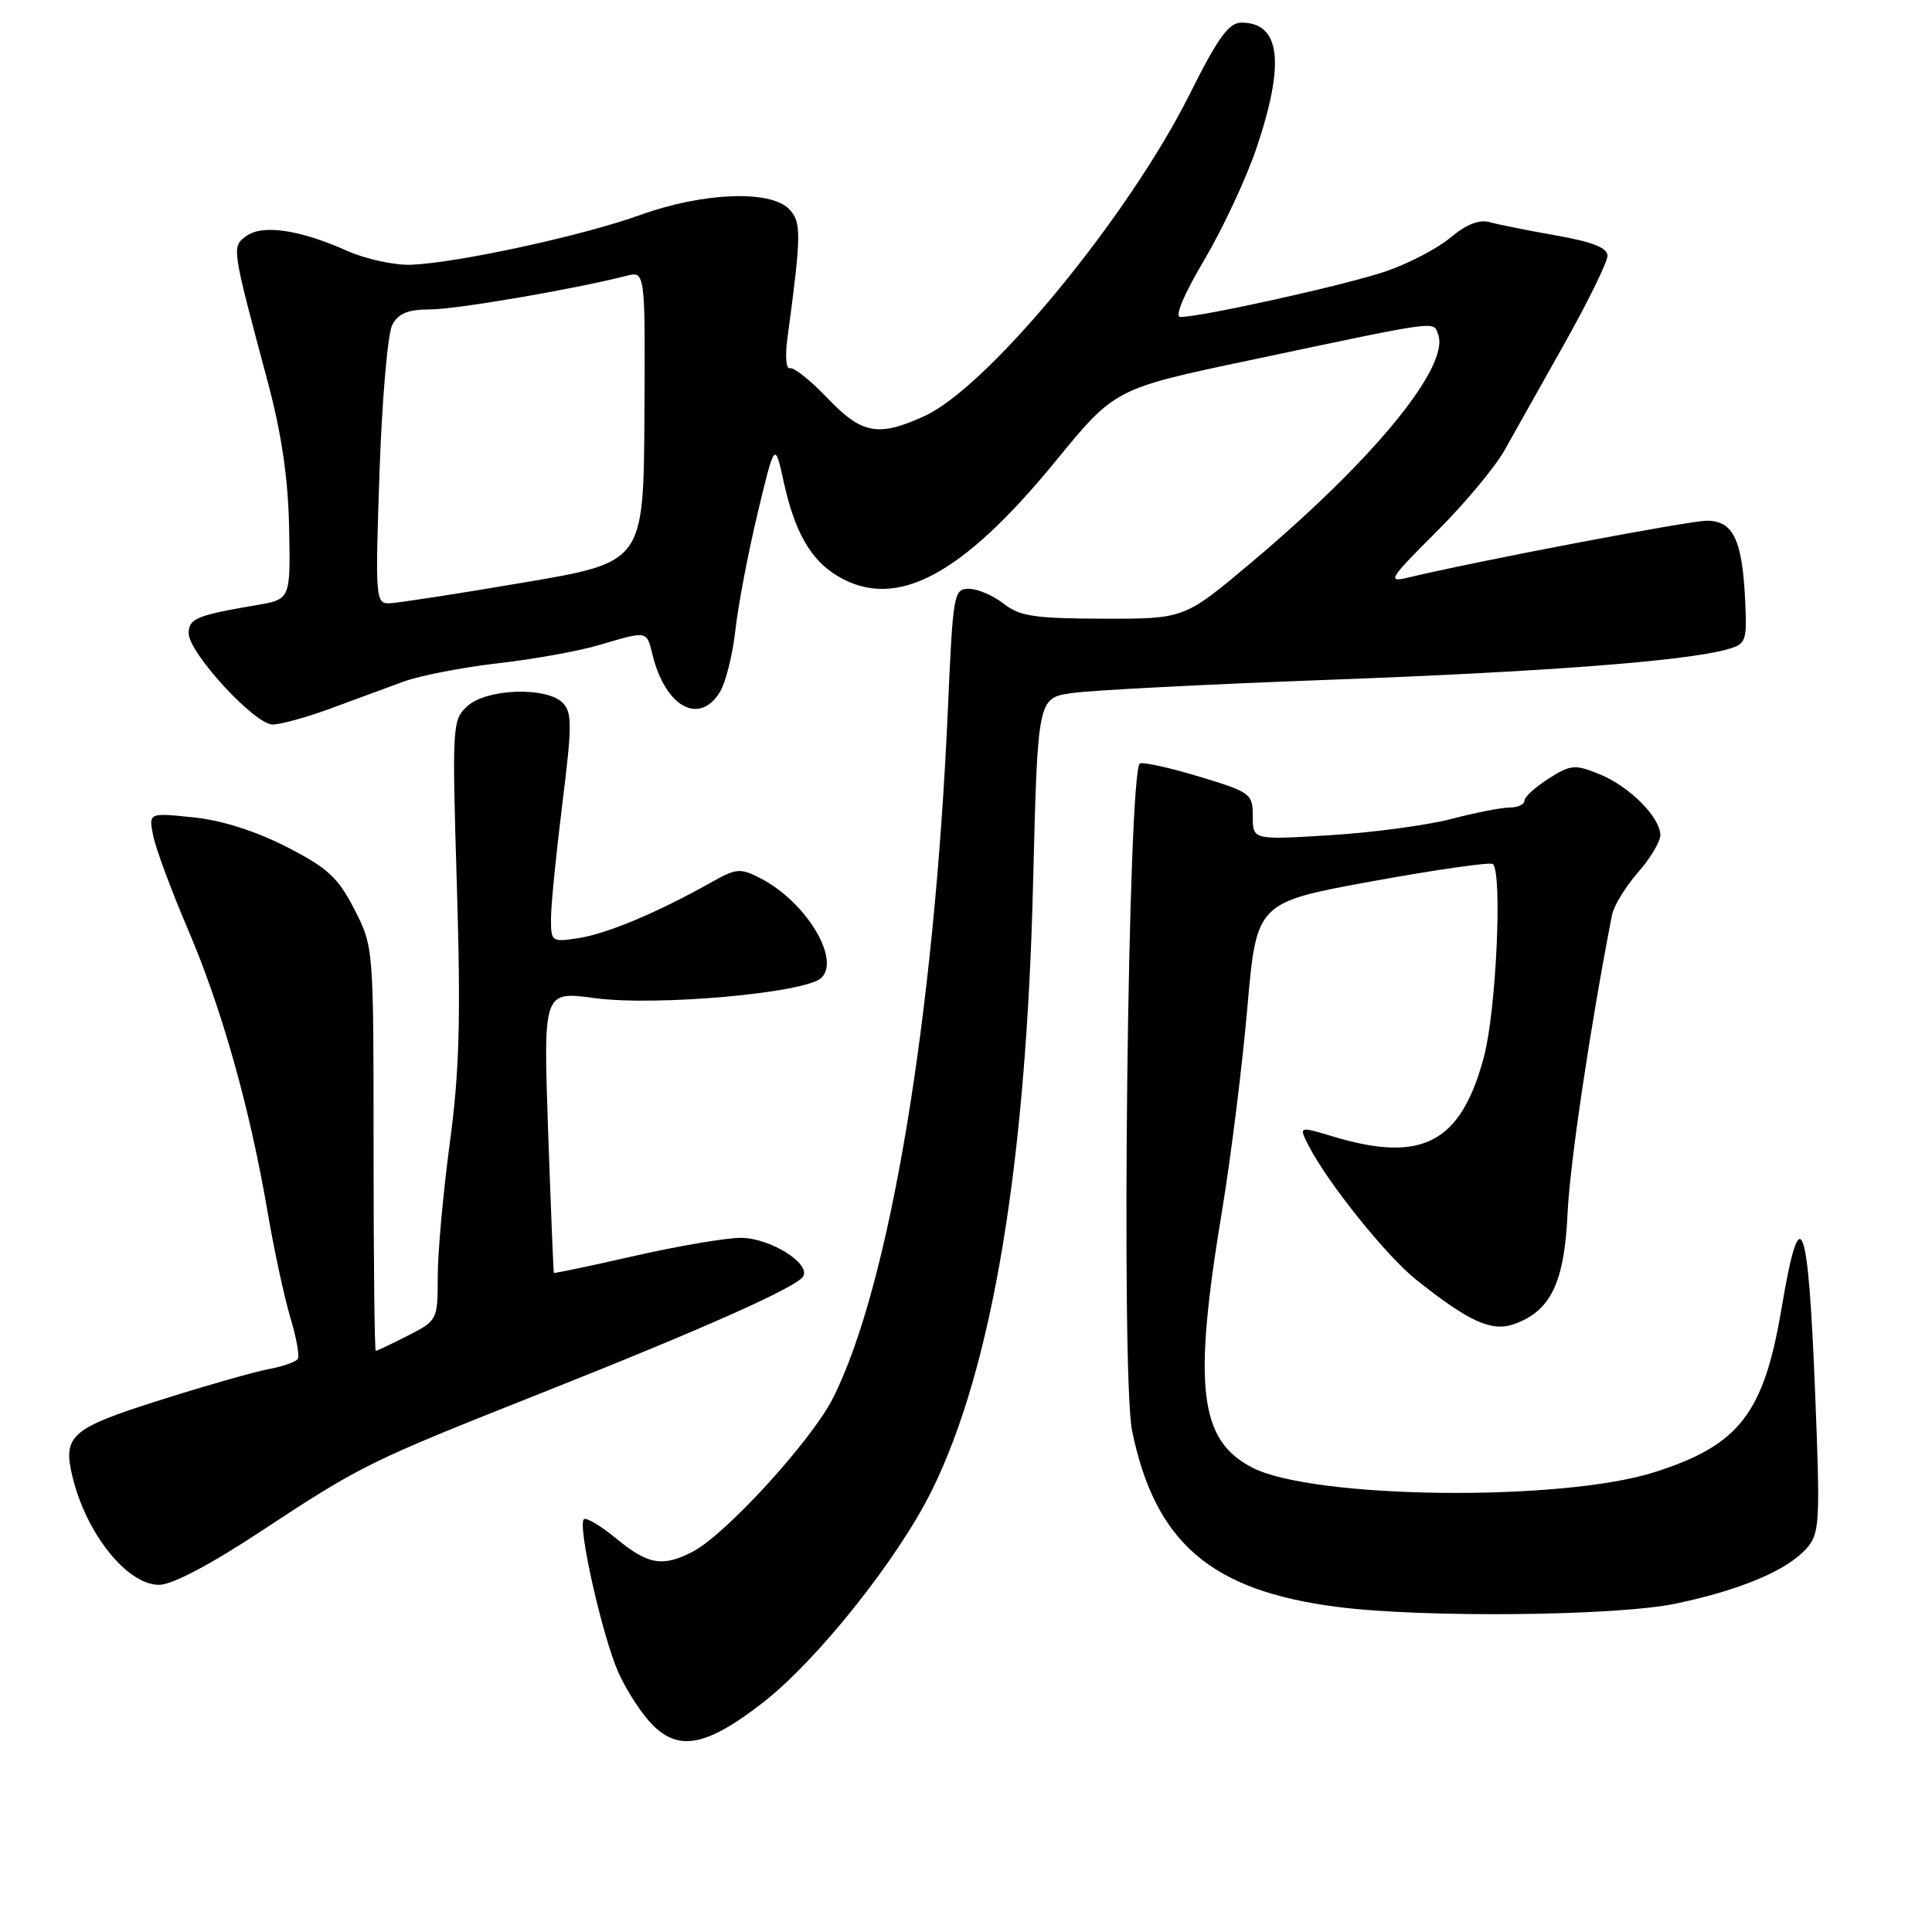 <?xml version="1.0" encoding="UTF-8" standalone="no"?>
<!DOCTYPE svg PUBLIC "-//W3C//DTD SVG 1.1//EN" "http://www.w3.org/Graphics/SVG/1.1/DTD/svg11.dtd" >
<svg xmlns="http://www.w3.org/2000/svg" xmlns:xlink="http://www.w3.org/1999/xlink" version="1.1" viewBox="0 0 256 256">
 <g >
 <path fill="currentColor"
d=" M 100.98 225.69 C 108.24 220.08 118.95 206.64 123.48 197.48 C 131.48 181.27 135.97 154.38 136.89 117.00 C 137.50 92.50 137.50 92.50 142.00 91.84 C 144.47 91.47 159.78 90.68 176.00 90.08 C 204.65 89.02 223.15 87.61 228.76 86.07 C 231.37 85.35 231.49 85.05 231.25 79.71 C 230.88 71.56 229.67 69.00 226.19 69.00 C 223.77 69.00 195.85 74.31 186.50 76.55 C 183.78 77.21 184.12 76.65 190.26 70.54 C 193.98 66.84 198.08 61.94 199.36 59.66 C 200.65 57.37 204.24 50.97 207.35 45.44 C 210.46 39.90 213.00 34.70 213.00 33.89 C 213.00 32.84 211.01 32.05 206.25 31.21 C 202.54 30.56 198.56 29.76 197.41 29.44 C 196.02 29.05 194.31 29.71 192.23 31.46 C 190.53 32.89 186.68 34.91 183.67 35.94 C 178.50 37.72 159.24 42.00 156.41 42.00 C 155.61 42.00 156.84 39.06 159.59 34.41 C 162.06 30.23 165.19 23.51 166.54 19.48 C 170.30 8.26 169.65 3.00 164.49 3.00 C 162.82 3.00 161.38 5.00 157.64 12.48 C 149.52 28.73 130.95 51.26 122.50 55.13 C 116.37 57.93 114.20 57.53 109.64 52.75 C 107.41 50.41 105.18 48.63 104.67 48.79 C 104.16 48.95 104.01 47.20 104.34 44.79 C 106.20 31.04 106.22 29.36 104.52 27.67 C 101.99 25.14 93.11 25.51 84.85 28.48 C 77.24 31.23 60.72 34.82 54.50 35.08 C 52.30 35.17 48.48 34.34 46.00 33.24 C 39.72 30.43 34.78 29.71 32.65 31.27 C 30.68 32.71 30.67 32.63 35.45 50.50 C 37.32 57.48 38.18 63.36 38.31 69.96 C 38.50 79.41 38.50 79.41 34.00 80.18 C 26.05 81.53 25.00 81.97 25.00 83.91 C 25.00 86.49 33.74 96.00 36.12 96.00 C 37.18 96.00 40.63 95.05 43.77 93.89 C 46.92 92.73 51.28 91.13 53.47 90.32 C 55.65 89.52 61.27 88.43 65.97 87.89 C 70.66 87.36 76.72 86.27 79.43 85.46 C 85.82 83.57 85.67 83.54 86.46 86.75 C 88.15 93.64 92.61 96.14 95.36 91.75 C 96.14 90.51 97.08 86.80 97.44 83.50 C 97.81 80.20 99.14 73.22 100.39 68.00 C 102.67 58.50 102.67 58.50 103.85 63.87 C 105.31 70.53 107.45 74.24 111.04 76.36 C 118.73 80.91 127.43 76.30 139.86 61.12 C 147.73 51.50 147.73 51.50 165.62 47.73 C 191.02 42.36 189.88 42.52 190.55 44.28 C 192.18 48.51 182.05 60.88 165.72 74.61 C 156.93 82.00 156.93 82.00 146.22 81.98 C 137.12 81.96 135.12 81.66 133.00 80.00 C 131.62 78.92 129.56 78.03 128.40 78.02 C 126.39 78.00 126.27 78.63 125.61 93.75 C 123.82 134.75 117.87 170.47 110.35 185.30 C 107.50 190.92 96.15 203.34 91.80 205.60 C 87.81 207.67 85.87 207.34 81.68 203.88 C 79.60 202.17 77.66 201.01 77.36 201.31 C 76.51 202.16 79.80 216.77 81.93 221.59 C 83.00 223.99 85.05 227.15 86.50 228.59 C 89.99 232.08 93.67 231.35 100.98 225.69 Z  M 222.08 212.48 C 230.64 210.68 236.80 208.08 239.37 205.18 C 241.12 203.21 241.20 201.82 240.52 184.68 C 239.59 161.21 238.56 158.56 236.07 173.33 C 233.72 187.31 230.47 191.50 219.20 195.08 C 206.84 199.01 173.99 198.63 165.92 194.46 C 158.88 190.82 158.05 183.77 161.94 160.35 C 163.11 153.28 164.61 141.22 165.28 133.53 C 166.50 119.57 166.50 119.57 181.90 116.76 C 190.36 115.22 197.53 114.20 197.82 114.49 C 199.09 115.76 198.25 133.91 196.64 139.99 C 193.61 151.42 188.48 154.15 176.69 150.61 C 172.06 149.21 172.06 149.21 173.45 151.90 C 175.99 156.81 183.74 166.46 187.65 169.57 C 194.63 175.13 197.66 176.51 200.62 175.45 C 205.47 173.73 207.29 169.97 207.71 160.79 C 208.02 154.13 210.69 136.20 213.59 121.27 C 213.83 120.04 215.37 117.51 217.01 115.64 C 218.66 113.77 220.00 111.53 220.00 110.67 C 220.00 108.30 215.92 104.20 211.95 102.59 C 208.69 101.26 208.15 101.30 205.20 103.17 C 203.44 104.28 202.00 105.60 202.00 106.10 C 202.00 106.59 201.12 107.00 200.05 107.00 C 198.98 107.00 195.49 107.68 192.30 108.52 C 189.11 109.35 181.89 110.32 176.25 110.67 C 166.00 111.30 166.00 111.30 166.00 108.18 C 166.00 105.18 165.72 104.97 159.02 102.94 C 155.18 101.77 151.60 100.97 151.05 101.16 C 149.46 101.71 148.51 182.31 150.01 189.61 C 153.07 204.42 160.44 210.76 177.16 212.92 C 188.46 214.39 214.22 214.14 222.08 212.48 Z  M 34.38 203.03 C 47.86 194.15 48.79 193.69 71.50 184.68 C 93.16 176.09 105.51 170.59 106.41 169.15 C 107.48 167.41 101.96 164.00 98.12 164.02 C 96.13 164.03 89.78 165.12 84.00 166.43 C 78.22 167.75 73.45 168.75 73.39 168.66 C 73.33 168.57 72.99 160.14 72.63 149.92 C 71.99 131.34 71.99 131.34 78.75 132.25 C 86.92 133.36 106.81 131.58 108.85 129.56 C 111.39 127.05 106.76 119.48 100.81 116.40 C 98.08 114.99 97.59 115.03 94.18 116.95 C 87.22 120.87 80.49 123.70 76.75 124.29 C 73.08 124.86 73.00 124.81 73.01 121.69 C 73.01 119.93 73.69 113.12 74.51 106.54 C 75.81 96.07 75.82 94.39 74.55 93.12 C 72.40 90.97 64.50 91.24 61.95 93.55 C 59.93 95.38 59.89 95.99 60.54 117.46 C 61.07 135.00 60.88 141.94 59.60 151.46 C 58.72 158.04 58.00 166.01 58.00 169.19 C 58.00 174.90 57.96 174.98 54.04 176.98 C 51.86 178.09 49.95 179.00 49.79 179.00 C 49.63 179.00 49.50 166.95 49.50 152.23 C 49.50 125.49 49.50 125.45 46.95 120.48 C 44.79 116.26 43.41 115.00 37.95 112.20 C 33.85 110.11 29.35 108.68 25.59 108.30 C 19.69 107.69 19.69 107.69 20.30 110.75 C 20.64 112.44 22.72 118.04 24.93 123.21 C 29.41 133.69 33.13 146.91 35.46 160.62 C 36.32 165.63 37.67 171.89 38.46 174.54 C 39.26 177.18 39.71 179.66 39.46 180.06 C 39.22 180.45 37.47 181.07 35.57 181.42 C 33.66 181.78 27.16 183.64 21.12 185.55 C 9.38 189.27 8.29 190.22 9.60 195.66 C 11.42 203.23 16.84 210.00 21.09 210.00 C 22.78 210.00 27.83 207.35 34.38 203.03 Z  M 50.29 62.54 C 50.62 52.93 51.38 44.16 51.98 43.04 C 52.79 41.52 54.07 41.00 57.00 41.00 C 60.45 41.00 75.96 38.34 83.00 36.55 C 85.50 35.91 85.50 35.91 85.39 55.20 C 85.27 74.50 85.27 74.50 69.39 77.19 C 60.65 78.68 52.64 79.91 51.59 79.94 C 49.77 80.00 49.71 79.27 50.29 62.54 Z "/>
</g>
</svg>